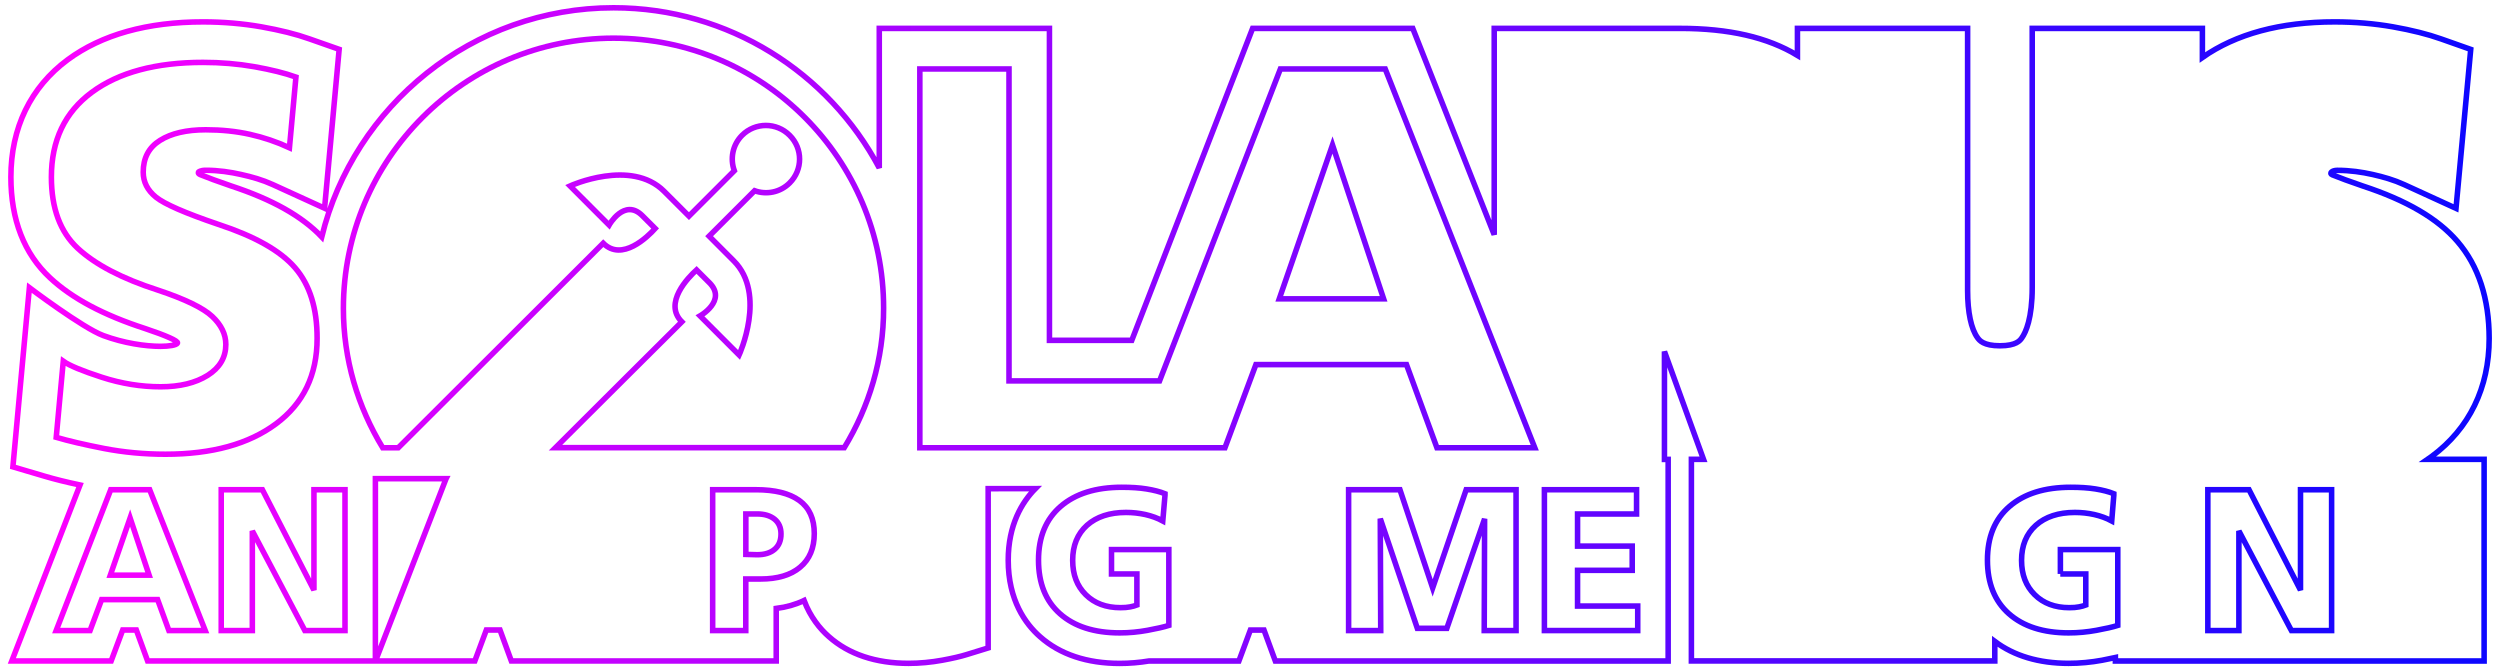 <?xml version="1.0" encoding="UTF-8" standalone="no"?>
<svg
   xmlns:dc="http://purl.org/dc/elements/1.1/"
   xmlns:cc="http://creativecommons.org/ns#"
   xmlns:rdf="http://www.w3.org/1999/02/22-rdf-syntax-ns#"
   xmlns:svg="http://www.w3.org/2000/svg"
   xmlns="http://www.w3.org/2000/svg"
   xmlns:xlink="http://www.w3.org/1999/xlink"
   xmlns:sodipodi="http://sodipodi.sourceforge.net/DTD/sodipodi-0.dtd"
   xmlns:inkscape="http://www.inkscape.org/namespaces/inkscape"
   version="1.1"
   id="Layer_1"
   x="0px"
   y="0px"
   width="450"
   height="120"
   viewBox="0 0 450 120"
   enable-background="new 0 0 450 120"
   xml:space="preserve"
   sodipodi:docname="system.svg"
   inkscape:version="1.0.2 (e86c8708, 2021-01-15)"><defs
   id="defs6534"><linearGradient
     inkscape:collect="always"
     id="linearGradient6569"><stop
       style="stop-color:#ff00ff;stop-opacity:1"
       offset="0"
       id="stop6565" /><stop
       style="stop-color:#0600ff;stop-opacity:0.973"
       offset="1"
       id="stop6567" /></linearGradient><linearGradient
     inkscape:collect="always"
     xlink:href="#linearGradient6569"
     id="linearGradient6571"
     x1="1.96"
     y1="60.405"
     x2="448.05"
     y2="60.405"
     gradientUnits="userSpaceOnUse" /></defs><sodipodi:namedview
   pagecolor="#ffffff"
   bordercolor="#666666"
   borderopacity="1"
   objecttolerance="10"
   gridtolerance="10"
   guidetolerance="10"
   inkscape:pageopacity="0"
   inkscape:pageshadow="2"
   inkscape:window-width="1280"
   inkscape:window-height="800"
   id="namedview6532"
   showgrid="false"
   inkscape:zoom="1.2950399"
   inkscape:cx="232.19501"
   inkscape:cy="74.649914"
   inkscape:window-x="0"
   inkscape:window-y="0"
   inkscape:window-maximized="0"
   inkscape:current-layer="Layer_1" />



<g
   id="g6563"
   style="fill:none;stroke:url(#linearGradient6571)"><path
     id="stroke"
     fill="#3e2d72"
     d="M436.96,82.68c0.26-0.18,0.52-0.36,0.77-0.54c6.75-5.01,10.32-12.35,10.32-21.21  c0-7.19-1.92-13.07-5.72-17.48c-3.55-4.12-9.13-7.38-17.05-9.98c-2.39-0.81-4.17-1.48-5.48-2.01c-0.59-0.24-0.08-0.8,0.91-0.8  c2.31,0,4.45,0.32,6.37,0.75c1.94,0.44,3.84,0.98,5.65,1.81l9.35,4.28l0.95-10.24l1.18-12.72l0.52-5.65L439.38,7  c-2.4-0.85-5.23-1.56-8.65-2.17c-3.36-0.59-6.89-0.89-10.51-0.89c-9.74,0-17.74,2.16-23.79,6.41V5.11H365.8v46.62  c0,5.59-1.16,8.09-1.86,9.08c-0.32,0.47-1,1.43-3.96,1.43c-2.96,0-3.68-0.97-4.02-1.44c-1.15-1.57-1.79-4.59-1.79-8.48V5.11h-30.63  v4.86c-5.38-3.26-12.32-4.86-21.16-4.86h-33.42v37.14L254.3,5.11h-28.83l-21.75,56.15h-14.82V5.11h-30.63v25.12  C149.18,13.1,131.16,1.4,110.45,1.4C85.05,1.4,63.7,19,57.91,42.64c-3.57-3.74-8.92-6.74-16.31-9.17c-2.42-0.82-4.22-1.5-5.53-2.03  c-0.56-0.23-0.32-0.48-0.32-0.48s0.29-0.31,1.28-0.31c2.32,0,4.46,0.33,6.37,0.76c1.97,0.44,3.82,0.96,5.67,1.8l9.35,4.27l2.63-28.6  L55.7,7c-2.41-0.86-5.24-1.56-8.65-2.17c-3.36-0.59-6.89-0.89-10.5-0.89c-10.04,0-18.23,2.29-24.35,6.8  C5.5,15.7,1.96,23.01,1.96,31.87c0,7.69,2.38,13.8,7.07,18.16c3.99,3.7,9.59,6.68,17.12,9.12c3.72,1.24,5.95,2.23,5.8,2.6  c-0.15,0.38-1.57,0.59-3.04,0.59c-2.75,0-6.63-0.57-10.32-1.94c-3.69-1.37-13.3-8.62-13.3-8.62L2.32,84.03l5.75,1.7  c1.79,0.53,3.88,1.05,6.33,1.57L2.13,118.97h17.88l2.08-5.57h2.45l2.03,5.57h41V86.16h12.72l-0.01,0.02l-12.69,32.79h17.88  l2.07-5.57H90l2.04,5.57h47.68v-9.45c1.84-0.23,3.51-0.71,5.01-1.43c1.15,3.02,2.89,5.12,4.46,6.5c3.6,3.19,8.43,4.81,14.37,4.81  c1.99,0,4.01-0.19,6-0.55c1.91-0.35,3.32-0.68,4.45-1.03l3.86-1.19V87.96l8.5-0.01c-2.42,2.45-4.89,6.52-4.89,12.9  c0,7.19,3.11,11.45,5.72,13.75c3.6,3.19,8.43,4.81,14.37,4.81c1.74,0,3.5-0.15,5.23-0.43h16.2l2.07-5.57h2.45l2.04,5.57h70.71V82.69  l-0.67,0V63.27l7.03,19.41h-2.18v36.29h54.61v-3.52c3.48,2.61,7.93,3.95,13.29,3.95c2.01,0,4.03-0.19,6-0.55  c0.91-0.17,1.71-0.33,2.42-0.49v0.62h66.37V82.68H436.96z"
     style="fill:none;stroke:url(#linearGradient6571)" /><g
     id="solarus"
     style="fill:none;stroke:url(#linearGradient6571)">
	<path
   fill="#FFFFFF"
   d="M323.51,61.52l-0.4-0.88c-0.97-2.67-2.13-5.44-3.47-8.31c-1.34-2.87-3.44-4.7-6.31-5.48   c4.76-0.98,8.25-3,10.46-6.06c2.21-3.07,3.33-6.46,3.33-10.18c0-6.2-2.12-10.78-6.35-13.75c-4.25-2.97-10.38-4.45-18.39-4.45   h-26.13V80.6h16.05V52.91h4.89c2.68,0,4.73,0.83,6.16,2.5c1.43,1.66,2.58,3.77,3.42,6.31l6.85,18.88h17.21L323.51,61.52z    M307.65,39.06c-2.09,1.41-4.95,2.11-8.6,2.11h-6.75V24.14h6.26c4.04,0,7.09,0.67,9.14,2c2.05,1.34,3.09,3.51,3.09,6.51   C310.79,35.53,309.74,37.66,307.65,39.06z"
   id="path6486"
   style="fill:none;stroke:url(#linearGradient6571)" />
	<path
   fill="#FFFFFF"
   d="M53.12,48.21c-2.64-3.07-7.26-5.67-13.84-7.83c-5.94-2.02-9.68-3.65-11.21-4.89   c-1.53-1.24-2.29-2.74-2.29-4.5c0-2.54,1-4.45,3.03-5.72c2.02-1.27,4.76-1.91,8.22-1.91c2.87,0,5.53,0.28,7.98,0.83   c2.45,0.55,4.81,1.35,7.09,2.4l1.17-12.72c-2.02-0.72-4.51-1.33-7.48-1.86c-2.96-0.52-6.05-0.78-9.24-0.78   c-8.49,0-15.16,1.79-20.02,5.38c-4.86,3.59-7.28,8.67-7.28,15.26c0,5.61,1.58,9.88,4.74,12.82c3.16,2.93,7.97,5.45,14.43,7.53   c4.89,1.63,8.15,3.21,9.78,4.74c1.63,1.53,2.45,3.21,2.45,5.04c0,2.34-1.1,4.2-3.28,5.57c-2.19,1.37-5.01,2.05-8.46,2.05   c-3.53,0-7.05-0.57-10.57-1.71c-3.52-1.14-5.84-2.1-6.95-2.89l-1.27,13.7c2.21,0.65,5.08,1.32,8.61,2.01   c3.52,0.68,7.21,1.03,11.06,1.03c8.34,0,14.98-1.82,19.9-5.48c4.92-3.65,7.39-8.77,7.39-15.36C57.09,55.51,55.77,51.28,53.12,48.21   z"
   id="path6488"
   style="fill:none;stroke:url(#linearGradient6571)" />
	<path
   fill="#FFFFFF"
   d="M436.8,48.21c-2.64-3.07-7.26-5.67-13.84-7.83c-5.94-2.02-9.68-3.65-11.21-4.89   c-1.53-1.24-2.29-2.74-2.29-4.5c0-2.54,1-4.45,3.03-5.72c2.02-1.27,4.76-1.91,8.22-1.91c2.87,0,5.53,0.28,7.98,0.83   c2.45,0.55,4.81,1.35,7.09,2.4l1.18-12.72c-2.02-0.72-4.52-1.33-7.48-1.86c-2.96-0.52-6.05-0.78-9.24-0.78   c-8.49,0-15.16,1.79-20.01,5.38c-4.86,3.59-7.29,8.67-7.29,15.26c0,5.61,1.59,9.88,4.75,12.82c3.17,2.93,7.98,5.45,14.44,7.53   c4.89,1.63,8.15,3.21,9.78,4.74c1.62,1.53,2.45,3.21,2.45,5.04c0,2.34-1.1,4.2-3.28,5.57c-2.2,1.37-5.02,2.05-8.47,2.05   c-3.52,0-7.04-0.57-10.56-1.71c-3.52-1.14-5.84-2.1-6.96-2.89l-1.26,13.7c2.21,0.65,5.08,1.32,8.6,2.01   c3.52,0.68,7.21,1.03,11.07,1.03c8.34,0,14.98-1.82,19.9-5.48c4.92-3.65,7.37-8.77,7.37-15.36   C440.75,55.51,439.45,51.28,436.8,48.21z"
   id="path6490"
   style="fill:none;stroke:url(#linearGradient6571)" />
	<path
   fill="#FFFFFF"
   d="M249.34,12.41h-18.87l-21.75,56.15h-27.1V12.41h-16.05V80.6h54.92l5.57-14.97h27.11l5.48,14.97h17.61   L249.34,12.41z M230.27,53.79l9.58-27.69l9.2,27.69H230.27z"
   id="path6492"
   style="fill:none;stroke:url(#linearGradient6571)" />
	<path
   fill="#FFFFFF"
   d="M373.1,12.41v39.33c0,5.81-1.05,10.22-3.17,13.26c-2.12,3.03-5.43,4.55-9.94,4.55   c-4.44,0-7.72-1.47-9.89-4.4c-2.15-2.93-3.22-7.21-3.22-12.81V12.41h-16.05v42.95c0,8.68,2.52,15.25,7.53,19.71   c5.03,4.47,12.26,6.7,21.72,6.7c9.65,0,16.91-2.32,21.77-6.94c4.86-4.63,7.29-11.61,7.29-20.94V12.41H373.1z"
   id="path6494"
   style="fill:none;stroke:url(#linearGradient6571)" />
</g><g
     id="tagline"
     style="fill:none;stroke:url(#linearGradient6571)">
	<path
   fill="#FFFFFF"
   d="M143.88,90.09c-1.79-1.29-4.39-1.94-7.81-1.94h-7.79v25.35h5.96v-9.28h2.69c3.03,0,5.4-0.7,7.09-2.12   c1.7-1.42,2.55-3.44,2.55-6.05C146.58,93.38,145.68,91.4,143.88,90.09z M139.43,98.88c-0.76,0.65-1.81,0.97-3.14,0.97l-2.04-0.06   v-7.28h2.04c1.31,0,2.35,0.32,3.13,0.94c0.78,0.64,1.16,1.53,1.16,2.66C140.58,97.31,140.2,98.23,139.43,98.88z"
   id="path6497"
   style="fill:none;stroke:url(#linearGradient6571)" />
	<path
   fill="#FFFFFF"
   d="M85.38,88.15l-9.81,25.35h6.1l2.07-5.57h10.08l2.04,5.57h6.54l-10-25.35H85.38z M85.3,103.53l3.57-10.29   l3.42,10.29H85.3z"
   id="path6499"
   style="fill:none;stroke:url(#linearGradient6571)" />
	<path
   fill="#FFFFFF"
   d="M19.93,88.15l-9.82,25.35h6.1l2.08-5.57h10.08l2.03,5.57h6.54l-10-25.35H19.93z M19.86,103.53l3.56-10.29   l3.42,10.29H19.86z"
   id="path6501"
   style="fill:none;stroke:url(#linearGradient6571)" />
	<path
   fill="#FFFFFF"
   d="M122.39,106.08c-0.36-0.99-0.79-2.02-1.29-3.09c-0.49-1.07-1.28-1.75-2.35-2.04   c1.78-0.37,3.07-1.11,3.9-2.26c0.81-1.13,1.23-2.39,1.23-3.77c0-2.31-0.78-4.01-2.36-5.11c-1.58-1.1-3.86-1.66-6.84-1.66h-9.71   v25.35h5.96v-10.3h1.81c0.99,0,1.77,0.32,2.29,0.94c0.53,0.6,0.96,1.4,1.28,2.34l2.55,7.02h6.39l-2.71-7.09L122.39,106.08z    M116.64,98.06c-0.77,0.53-1.84,0.78-3.2,0.78h-2.5v-6.32h2.32c1.51,0,2.64,0.25,3.42,0.75c0.76,0.49,1.14,1.31,1.14,2.42   C117.82,96.75,117.42,97.55,116.64,98.06z"
   id="path6503"
   style="fill:none;stroke:url(#linearGradient6571)" />
	<polygon
   fill="#FFFFFF"
   points="56.51,106.22 47.23,88.15 39.82,88.15 39.82,113.5 45.42,113.5 45.42,95.57 54.66,113.1    54.87,113.5 62.1,113.5 62.1,88.15 56.51,88.15  "
   id="polygon6505"
   style="fill:none;stroke:url(#linearGradient6571)" />
	<path
   fill="#FFFFFF"
   d="M162.07,103.31h4.59v5.6c-0.35,0.13-0.75,0.24-1.22,0.33c-0.48,0.1-1.06,0.14-1.76,0.14   c-2.57,0-4.65-0.78-6.22-2.33c-1.58-1.56-2.38-3.61-2.38-6.19c0-2.66,0.88-4.76,2.59-6.31c1.73-1.53,4.06-2.31,7.02-2.31   c1.19,0,2.36,0.13,3.49,0.38c1.15,0.26,2.18,0.64,3.14,1.15l0.4-4.65v-0.25c-0.92-0.37-2.04-0.65-3.34-0.86   c-1.3-0.21-2.78-0.3-4.45-0.3c-4.68,0-8.35,1.15-11,3.44c-2.65,2.28-3.98,5.51-3.98,9.68c0,4.14,1.29,7.37,3.87,9.65   c2.59,2.29,6.17,3.44,10.75,3.44c1.7,0,3.37-0.16,5.01-0.46c1.63-0.3,2.91-0.59,3.84-0.88V98.92h-10.33V103.31z"
   id="path6507"
   style="fill:none;stroke:url(#linearGradient6571)" />
	<path
   fill="#FFFFFF"
   d="M370.85,103.31h4.59v5.6c-0.34,0.13-0.73,0.24-1.21,0.33c-0.48,0.1-1.07,0.14-1.77,0.14   c-2.56,0-4.65-0.78-6.21-2.33c-1.58-1.56-2.37-3.61-2.37-6.19c0-2.66,0.86-4.76,2.58-6.31c1.72-1.53,4.06-2.31,7.02-2.31   c1.19,0,2.36,0.13,3.49,0.38c1.15,0.26,2.18,0.64,3.14,1.15l0.38-4.65v-0.25c-0.91-0.37-2.02-0.65-3.31-0.86   c-1.31-0.21-2.79-0.3-4.46-0.3c-4.68,0-8.34,1.15-11,3.44c-2.66,2.28-3.98,5.51-3.98,9.68c0,4.14,1.29,7.37,3.87,9.65   c2.6,2.29,6.18,3.44,10.75,3.44c1.69,0,3.38-0.16,5-0.46c1.64-0.3,2.91-0.59,3.84-0.88V98.92h-10.33V103.31z"
   id="path6509"
   style="fill:none;stroke:url(#linearGradient6571)" />
	<rect
   x="386.24"
   y="88.15"
   fill="#FFFFFF"
   width="5.97"
   height="25.35"
   id="rect6511"
   style="fill:none;stroke:url(#linearGradient6571)" />
	<path
   fill="#FFFFFF"
   d="M200.07,103.31h4.57v5.6c-0.34,0.13-0.74,0.24-1.21,0.33c-0.48,0.1-1.07,0.14-1.76,0.14   c-2.58,0-4.66-0.78-6.23-2.33c-1.58-1.56-2.36-3.61-2.36-6.19c0-2.66,0.86-4.76,2.58-6.31c1.73-1.53,4.06-2.31,7.02-2.31   c1.19,0,2.35,0.13,3.49,0.38c1.14,0.26,2.18,0.64,3.13,1.15l0.4-4.65v-0.25c-0.92-0.37-2.03-0.65-3.33-0.86   c-1.3-0.21-2.78-0.3-4.45-0.3c-4.68,0-8.34,1.15-11,3.44c-2.65,2.28-3.99,5.51-3.99,9.68c0,4.14,1.29,7.37,3.87,9.65   c2.59,2.29,6.17,3.44,10.75,3.44c1.7,0,3.37-0.16,5-0.46c1.64-0.3,2.91-0.59,3.84-0.88V98.92h-10.32V103.31z"
   id="path6513"
   style="fill:none;stroke:url(#linearGradient6571)" />
	<polygon
   fill="#FFFFFF"
   points="347.99,106.22 338.72,88.15 331.3,88.15 331.3,113.5 336.89,113.5 336.89,95.57 346.13,113.1    346.36,113.5 353.59,113.5 353.59,88.15 347.99,88.15  "
   id="polygon6515"
   style="fill:none;stroke:url(#linearGradient6571)" />
	<polygon
   fill="#FFFFFF"
   points="414.09,106.22 404.82,88.15 397.41,88.15 397.41,113.5 403,113.5 403,95.57 412.24,113.1    412.46,113.5 419.69,113.5 419.69,88.15 414.09,88.15  "
   id="polygon6517"
   style="fill:none;stroke:url(#linearGradient6571)" />
	<polygon
   fill="#FFFFFF"
   points="430.84,109.09 430.84,102.66 440.68,102.66 440.68,98.3 430.84,98.3 430.84,92.52 441.46,92.52    441.46,88.15 424.87,88.15 424.87,113.5 441.66,113.5 441.66,109.09  "
   id="polygon6519"
   style="fill:none;stroke:url(#linearGradient6571)" />
	<polygon
   fill="#FFFFFF"
   points="257.88,105.83 251.99,88.15 242.75,88.15 242.75,113.5 248.53,113.5 248.45,93.36 255.12,113.1    260.43,113.1 267.23,93.39 267.16,113.5 272.89,113.5 272.89,88.15 263.91,88.15  "
   id="polygon6521"
   style="fill:none;stroke:url(#linearGradient6571)" />
	<path
   fill="#FFFFFF"
   d="M222.89,88.15l-9.81,25.35h6.11l2.07-5.57h10.08l2.04,5.57h6.54l-10-25.35H222.89z M222.83,103.53   l3.57-10.29l3.41,10.29H222.83z"
   id="path6523"
   style="fill:none;stroke:url(#linearGradient6571)" />
	<polygon
   fill="#FFFFFF"
   points="283.96,102.66 293.8,102.66 293.8,98.3 283.96,98.3 283.96,92.52 294.58,92.52 294.58,88.15    277.99,88.15 277.99,113.5 294.79,113.5 294.79,109.09 283.96,109.09  "
   id="polygon6525"
   style="fill:none;stroke:url(#linearGradient6571)" />
	<polygon
   fill="#FFFFFF"
   points="315.89,102.66 325.74,102.66 325.74,98.3 315.89,98.3 315.89,92.52 326.49,92.52 326.49,88.15    309.92,88.15 309.92,113.5 326.72,113.5 326.72,109.09 315.89,109.09  "
   id="polygon6527"
   style="fill:none;stroke:url(#linearGradient6571)" />
</g><path
     id="logo_5_"
     fill="#FFBC00"
     d="M110.45,6.87c-26.86,0-48.64,21.77-48.64,48.64c0,9.23,2.61,17.73,7.08,25.09h2.79  c9.46-9.46,31.04-30.95,36.9-36.82c3.38,3.38,8.01-1.17,9.35-2.65c-0.73-0.72-1.51-1.51-2.32-2.32c-3.21-3.2-5.97,1.7-5.97,1.7  l-7.03-7.04c0,0,10.97-5,16.93,0.96c2.14,2.14,3.54,3.54,4.47,4.47l8.17-8.17c-0.78-2.15-0.33-4.64,1.39-6.37  c2.37-2.37,6.21-2.37,8.57,0c2.38,2.36,2.38,6.2,0,8.57c-1.71,1.71-4.19,2.17-6.31,1.4l-8.19,8.18c0.93,0.94,2.32,2.33,4.44,4.45  c5.98,5.97,0.96,16.94,0.96,16.94l-7.03-7.04c0,0,4.89-2.76,1.69-5.96c-0.81-0.81-1.59-1.59-2.32-2.32  c-1.48,1.35-6.03,5.98-2.65,9.35c-3.68,3.68-13.55,13.46-22.74,22.65h51.98c4.47-7.36,7.08-15.86,7.08-25.09  C159.09,28.64,137.32,6.87,110.45,6.87z"
     style="fill:none;stroke:url(#linearGradient6571)" /></g>
</svg>

